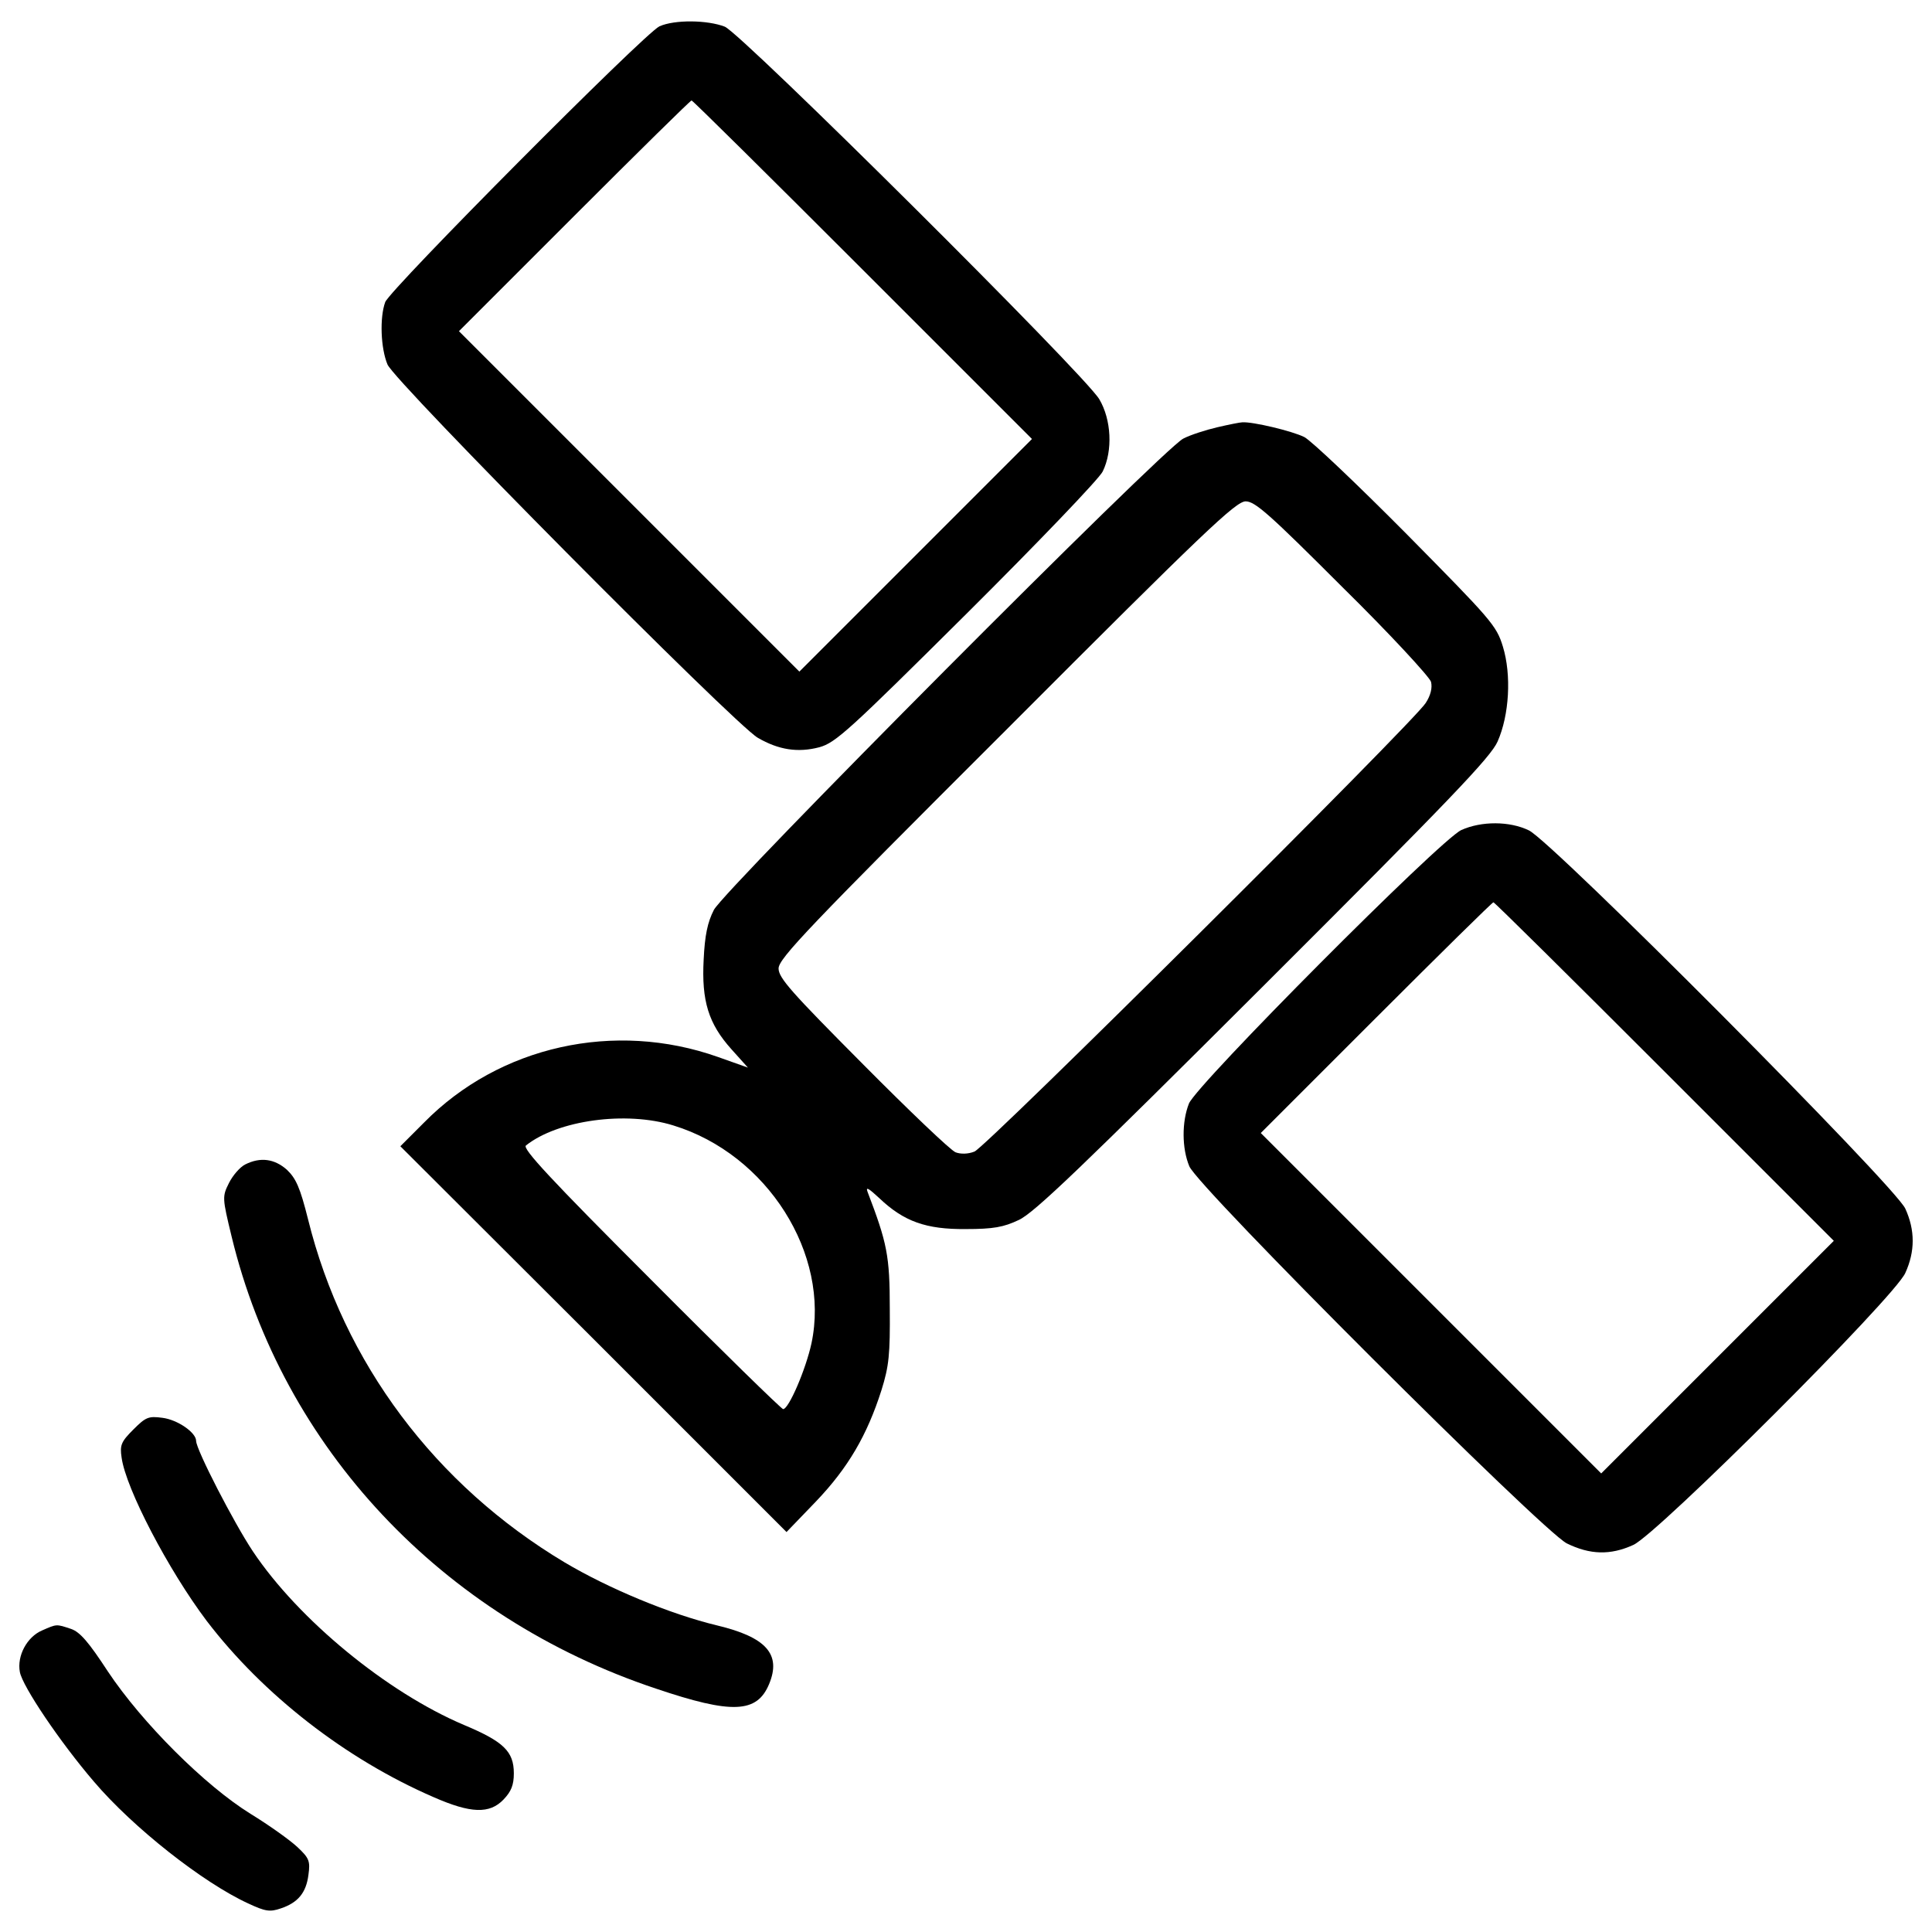 <?xml version="1.0" encoding="utf-8"?>
<!-- Svg Vector Icons : http://www.onlinewebfonts.com/icon -->
<!DOCTYPE svg PUBLIC "-//W3C//DTD SVG 1.1//EN" "http://www.w3.org/Graphics/SVG/1.1/DTD/svg11.dtd">
<svg version="1.1" xmlns="http://www.w3.org/2000/svg" xmlns:xlink="http://www.w3.org/1999/xlink" x="0px" y="0px" viewBox="0 0 1000 1000" enable-background="new 0 0 1000 1000" xml:space="preserve">
<g><g transform="translate(0,511) scale(0.1,-0.1)"><path d="M3413.2,4973.7c-78.3-37.2-1391.9-1358.6-1419.3-1427.2c-29.4-80.3-23.5-238.8,11.7-323c35.2-88.1,1795.2-1861.8,1916.6-1932.2c107.7-62.7,207.5-78.3,319.1-48.9c84.2,23.5,152.7,86.1,761.5,691.1c370,368.1,687.1,698.9,704.8,736.1c52.9,107.7,45,268.2-17.6,373.9c-76.3,129.2-1848,1889.2-1938.1,1928.3C3661.8,5007,3491.5,5008.9,3413.2,4973.7z M4466.4,3712.9l875.1-875.1l-603-603l-601-601l-881,881l-881,881l597.1,597.1c328.9,328.9,601,597.1,606.9,597.1C3585.5,4590,3982.9,4196.5,4466.4,3712.9z"/><path d="M6300.8,2898.5c-58.7-13.7-139-39.2-176.2-58.7C6016.9,2785,3749.9,506.2,3695.1,400.5c-33.3-64.6-47-133.1-52.9-256.5c-11.7-215.3,25.4-332.8,142.9-464l86.1-95.9L3716.6-361c-536.4,189.9-1131.5,56.8-1521.1-338.7L2072.2-823l1000.4-998.4l998.4-998.4l152.7,158.6c166.4,174.2,264.3,342.6,338.7,575.6c39.2,125.3,45,186,43.1,420.9c0,276-13.7,340.6-115.5,606.9c-9.8,27.4,7.8,15.6,60.7-33.3c127.3-121.4,242.8-162.5,448.3-160.5c142.9,0,195.8,9.8,274.1,47c78.3,35.2,332.8,279.9,1266.6,1211.8c969.1,967.1,1176.6,1184.4,1211.8,1264.7c60.7,137,72.4,344.6,27.4,491.4c-33.3,109.6-60.7,139-497.3,581.4c-254.5,256.5-493.3,483.6-530.5,503.1c-62.6,31.3-268.2,80.3-321.1,76.3C6418.3,2924,6359.5,2912.2,6300.8,2898.5z M6948.8,2070.4c246.7-242.7,450.3-464,458.1-489.4c7.8-31.3-2-70.5-27.4-109.6c-60.7-97.9-2276.8-2300.3-2335.5-2321.8c-33.3-13.7-72.4-13.7-97.9-3.9c-25.4,9.8-240.8,215.4-479.6,456.2c-370,372-436.6,446.3-436.6,495.3c0,50.9,154.7,213.4,1180.5,1237.3c1023.9,1025.8,1186.4,1180.5,1237.3,1180.5C6496.6,2514.8,6570.9,2448.3,6948.8,2070.4z M3485.6-715.4c485.5-148.8,812.4-665.6,714.6-1127.6c-29.4-135.1-117.5-340.6-146.8-340.6c-7.8,0-317.2,301.5-685.2,671.5c-518.8,518.8-665.6,677.4-646,693C2886.6-688,3240.9-639,3485.6-715.4z"/><path d="M7563.5,813.6C7453.9,762.7,6195.1-502,6154-601.8c-37.2-94-37.2-231,1.9-325c45-109.6,1826.5-1887.2,1953.8-1951.8c119.4-58.7,225.1-62.6,344.6-7.8c125.3,56.8,1352.8,1282.3,1407.6,1407.6c50.9,111.6,50.9,221.2,0,332.8c-50.9,115.5-1826.5,1898.9-1947.9,1957.7C7814.1,860.6,7667.3,860.6,7563.5,813.6z M8616.7-437.4l875.1-875.1l-603-603l-601-601l-881,881l-881,881L7123-157.4c328.9,328.9,601,597.1,606.9,597.1S8133.2,46.2,8616.7-437.4z"/><path d="M1269.5-917c-27.4-13.7-64.6-56.8-84.2-95.9c-35.2-70.5-35.2-76.4,13.7-278c264.3-1092.4,1086.5-1969.4,2196.5-2339.4c393.5-133.1,522.7-127.2,585.3,23.5c64.6,154.7-15.7,242.8-268.2,303.4c-244.7,58.7-563.8,191.9-790.9,327c-667.6,399.4-1143.3,1031.7-1327.3,1775.6c-41.1,164.4-62.6,211.4-109.6,256.4C1420.3-887.6,1347.8-877.8,1269.5-917z"/><path d="M690.1-2289.3c-62.6-62.6-70.5-80.3-60.7-144.8c21.5-160.5,242.8-583.4,440.5-845.7c291.7-381.7,718.5-714.6,1174.6-912.3c191.9-84.2,289.7-88.1,362.2-11.8c39.2,41.1,52.9,74.4,52.9,135.1c0,113.6-52.9,164.5-258.4,250.6c-397.4,168.4-855.5,544.2-1092.4,898.6c-97.9,146.8-293.7,526.6-293.7,571.6c0,43.1-95.9,109.6-174.2,119.4C768.4-2218.9,754.7-2224.7,690.1-2289.3z"/><path d="M218.3-3328.9c-78.3-33.3-131.2-131.2-115.5-215.4c13.7-74.4,207.5-362.2,383.7-567.7c201.6-236.9,563.8-522.7,798.7-630.4c88.1-41.1,111.6-45,168.4-25.4c88.1,29.4,131.2,80.3,142.9,174.2c9.8,70.5,3.9,86.1-56.8,142.9c-37.2,35.2-146.8,113.5-242.8,172.3c-236.9,146.8-561.9,471.8-738,736.1C459.1-3389.5,414-3336.7,367-3321C290.7-3295.6,294.6-3295.6,218.3-3328.9z"/></g></g>
</svg>